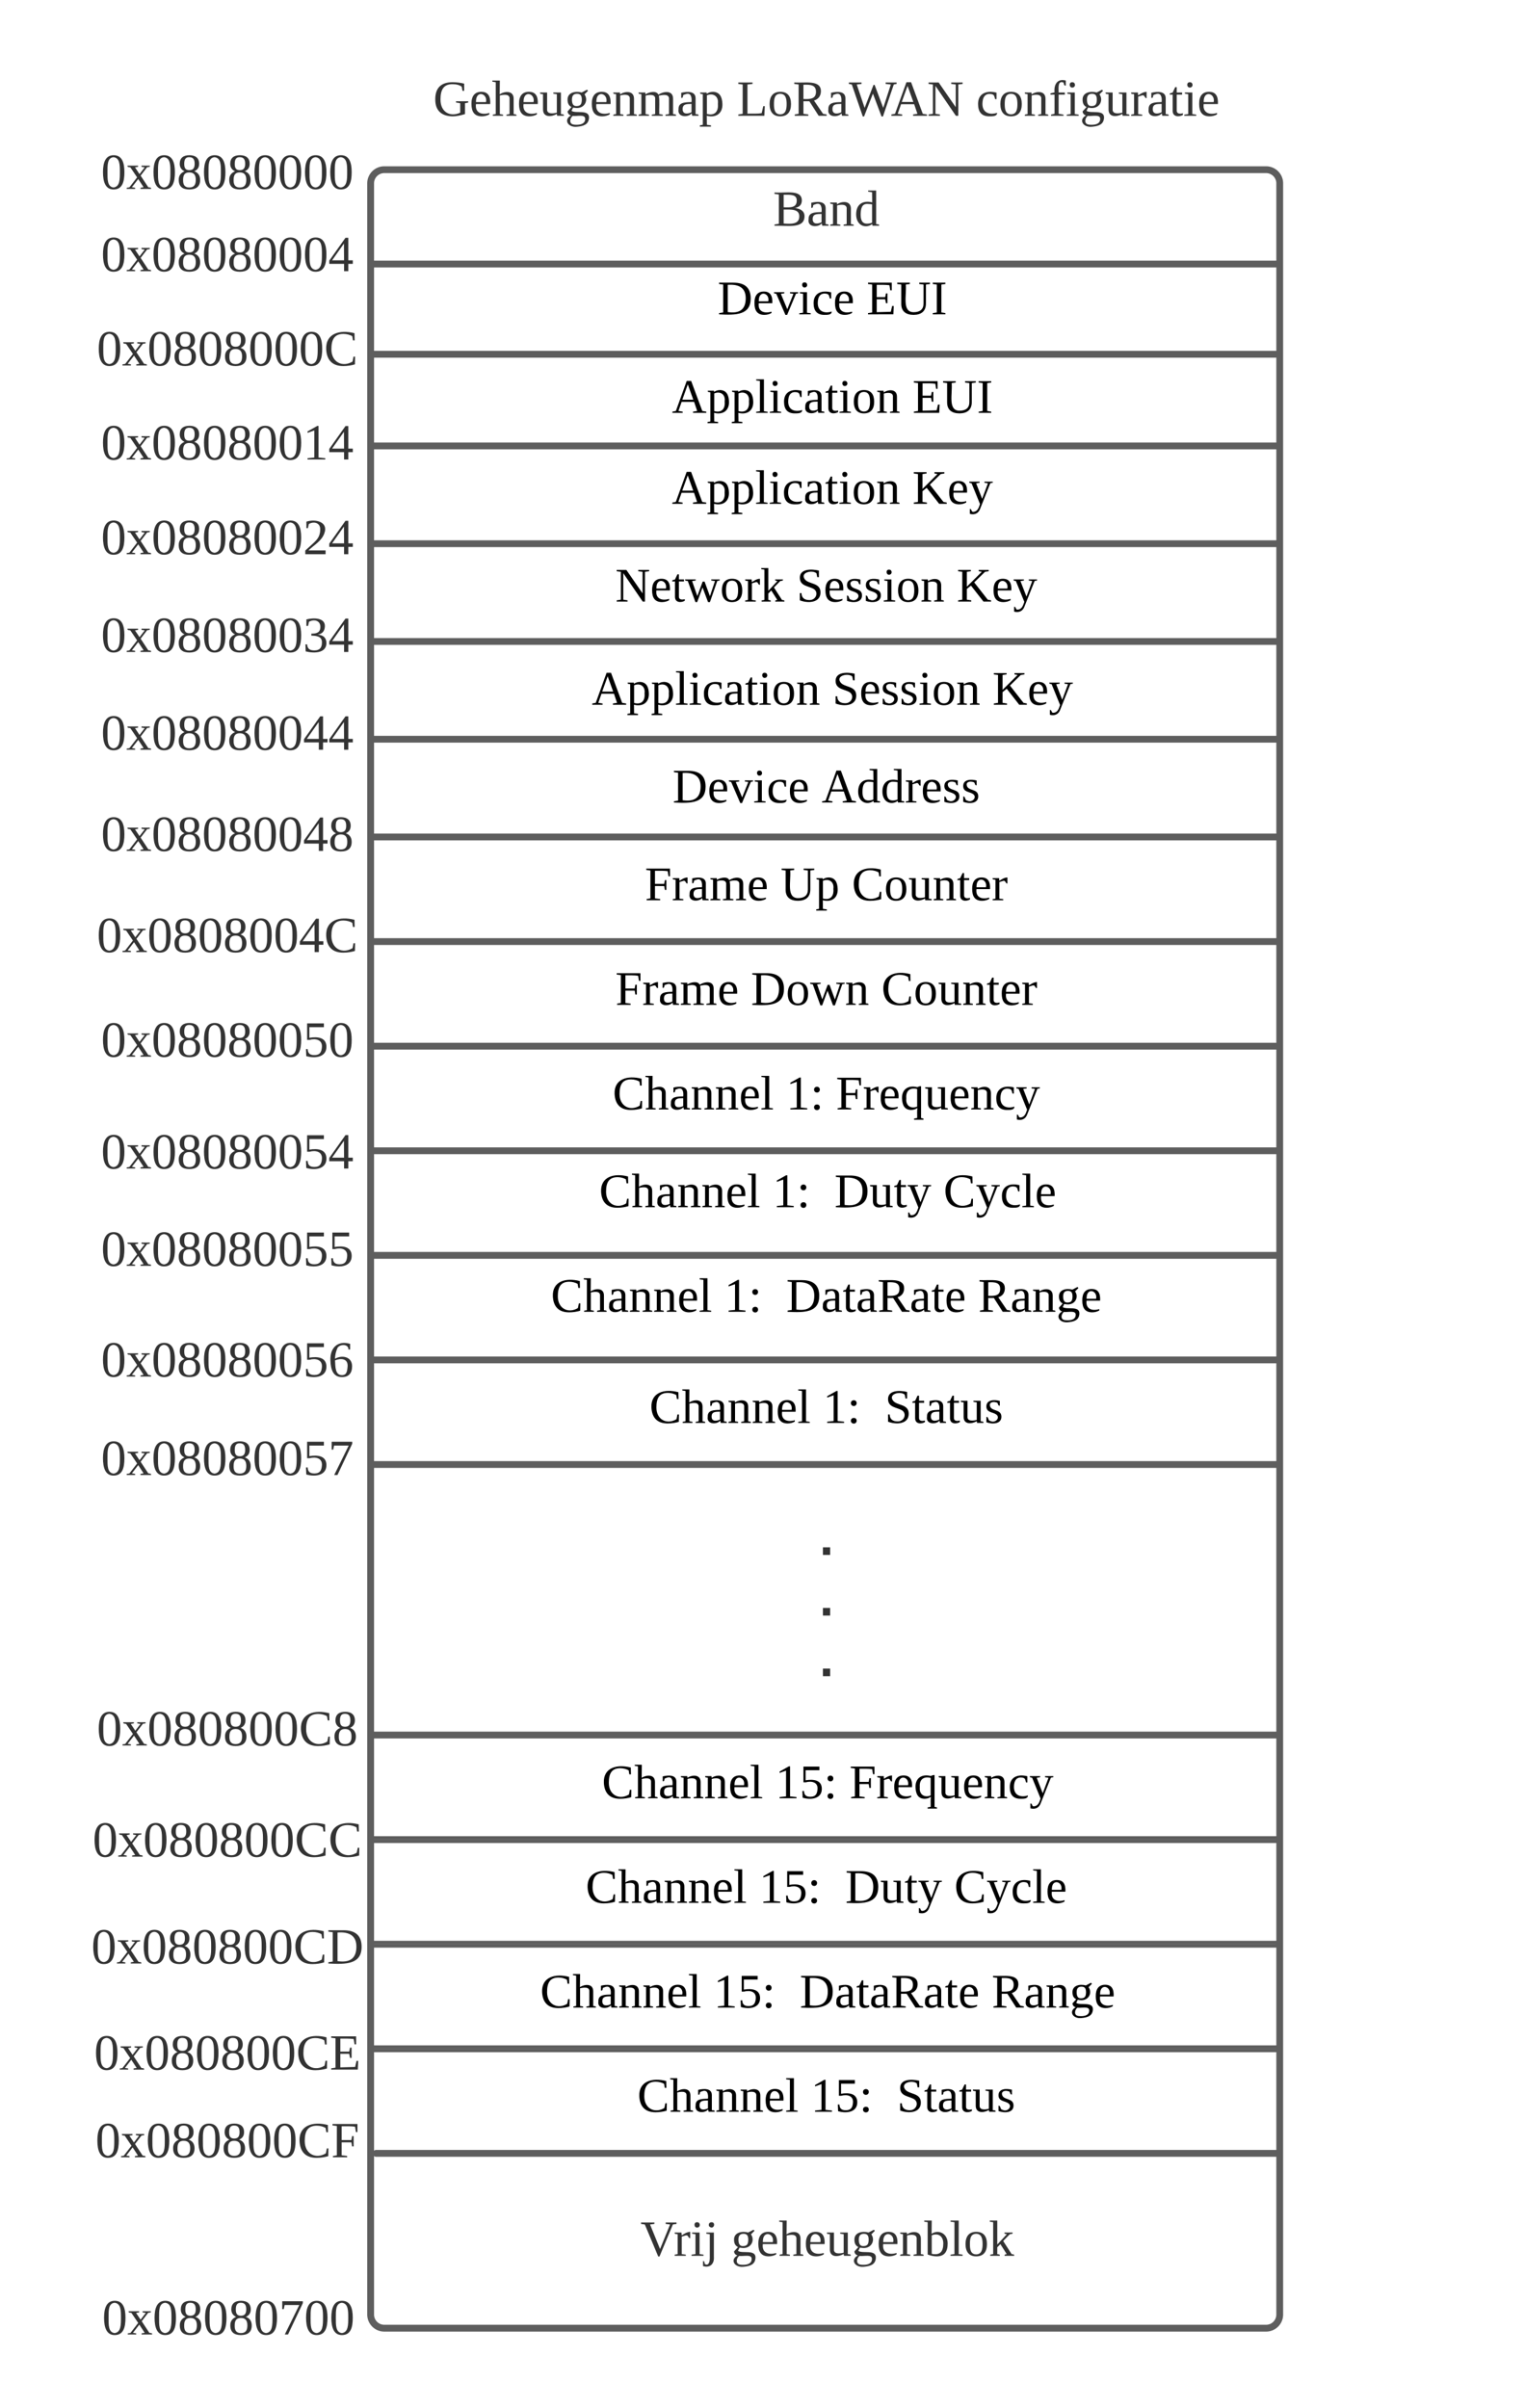 <svg xmlns="http://www.w3.org/2000/svg" xmlns:xlink="http://www.w3.org/1999/xlink" xmlns:lucid="lucid" width="671" height="1059"><g transform="translate(-1200 4)" lucid:page-tab-id="0_0"><path d="M1363.08 76.64a6 6 0 0 1 6-6h388a6 6 0 0 1 6 6V1014a6 6 0 0 1-6 6h-388a6 6 0 0 1-6-6z" stroke="#5e5e5e" stroke-width="3" fill="#fff"/><path d="M1363.83 112.14a.75.75 0 0 1 .75-.75h397a.75.75 0 0 1 .75.74.75.75 0 0 1-.75.75h-397a.75.75 0 0 1-.75-.76z" stroke="#5e5e5e" stroke-width="1.5" fill="none"/><path d="M1373.08 16.64a6 6 0 0 1 6-6h368a6 6 0 0 1 6 6v51.34a6 6 0 0 1-6 6h-368a6 6 0 0 1-6-6z" stroke="#000" stroke-opacity="0" stroke-width="3" fill="#fff" fill-opacity="0"/><use xlink:href="#a" transform="matrix(1,0,0,1,1378.084,15.644) translate(12.506 31.278)"/><use xlink:href="#b" transform="matrix(1,0,0,1,1378.084,15.644) translate(146.148 31.278)"/><use xlink:href="#c" transform="matrix(1,0,0,1,1378.084,15.644) translate(251.395 31.278)"/><path d="M1180 49.8a6 6 0 0 1 6-6h228a6 6 0 0 1 6 6v48a6 6 0 0 1-6 6h-228a6 6 0 0 1-6-6z" stroke="#000" stroke-opacity="0" stroke-width="3" fill="#fff" fill-opacity="0"/><use xlink:href="#d" transform="matrix(1,0,0,1,1185,48.811) translate(59.444 30.278)"/><path d="M1463.08 76.64a6 6 0 0 1 6-6h188a6 6 0 0 1 6 6v28a6 6 0 0 1-6 6h-188a6 6 0 0 1-6-6z" stroke="#000" stroke-opacity="0" stroke-width="3" fill="#fff" fill-opacity="0"/><use xlink:href="#e" transform="matrix(1,0,0,1,1468.084,75.644) translate(72.074 19.653)"/><path d="M1363.83 151.8a.75.75 0 0 1 .75-.74h397a.75.75 0 0 1 .75.75.75.75 0 0 1-.75.76h-397a.75.75 0 0 1-.75-.75z" stroke="#5e5e5e" stroke-width="1.5" fill="none"/><path d="M1463.08 116.3a6 6 0 0 1 6-6h188a6 6 0 0 1 6 6v28a6 6 0 0 1-6 6h-188a6 6 0 0 1-6-6z" stroke="#000" stroke-opacity="0" stroke-width="3" fill="#fff" fill-opacity="0"/><use xlink:href="#f" transform="matrix(1,0,0,1,1468.084,115.311) translate(42.374 18.942)"/><use xlink:href="#g" transform="matrix(1,0,0,1,1468.084,115.311) translate(47.707 18.942)"/><use xlink:href="#h" transform="matrix(1,0,0,1,1468.084,115.311) translate(113.248 18.942)"/><path d="M1363.83 192.14a.75.75 0 0 1 .75-.75h397a.75.75 0 0 1 .75.74.75.75 0 0 1-.75.75h-397a.75.75 0 0 1-.75-.76z" stroke="#5e5e5e" stroke-width="1.5" fill="none"/><path d="M1463.08 159.64a6 6 0 0 1 6-6h188a6 6 0 0 1 6 6v28a6 6 0 0 1-6 6h-188a6 6 0 0 1-6-6z" stroke="#000" stroke-opacity="0" stroke-width="3" fill="#fff" fill-opacity="0"/><use xlink:href="#f" transform="matrix(1,0,0,1,1468.084,158.644) translate(22.196 18.942)"/><use xlink:href="#i" transform="matrix(1,0,0,1,1468.084,158.644) translate(27.53 18.942)"/><use xlink:href="#h" transform="matrix(1,0,0,1,1468.084,158.644) translate(133.426 18.942)"/><path d="M1363.83 235.14a.75.75 0 0 1 .75-.75h397a.75.75 0 0 1 .75.74.75.75 0 0 1-.75.75h-397a.75.75 0 0 1-.75-.76z" stroke="#5e5e5e" stroke-width="1.5" fill="none"/><path d="M1463.08 199.64a6 6 0 0 1 6-6h188a6 6 0 0 1 6 6v28a6 6 0 0 1-6 6h-188a6 6 0 0 1-6-6z" stroke="#000" stroke-opacity="0" stroke-width="3" fill="#fff" fill-opacity="0"/><use xlink:href="#f" transform="matrix(1,0,0,1,1468.084,198.644) translate(22.167 18.942)"/><use xlink:href="#i" transform="matrix(1,0,0,1,1468.084,198.644) translate(27.5 18.942)"/><use xlink:href="#j" transform="matrix(1,0,0,1,1468.084,198.644) translate(133.396 18.942)"/><path d="M1363.83 278.14a.75.75 0 0 1 .75-.75h397a.75.75 0 0 1 .75.74.75.75 0 0 1-.75.75h-397a.75.75 0 0 1-.75-.76z" stroke="#5e5e5e" stroke-width="1.5" fill="none"/><path d="M1463.08 242.64a6 6 0 0 1 6-6h188a6 6 0 0 1 6 6v28a6 6 0 0 1-6 6h-188a6 6 0 0 1-6-6z" stroke="#000" stroke-opacity="0" stroke-width="3" fill="#fff" fill-opacity="0"/><use xlink:href="#k" transform="matrix(1,0,0,1,1468.084,241.644) translate(2.67 18.942)"/><use xlink:href="#l" transform="matrix(1,0,0,1,1468.084,241.644) translate(82.433 18.942)"/><use xlink:href="#j" transform="matrix(1,0,0,1,1468.084,241.644) translate(152.893 18.942)"/><path d="M1363.83 321.14a.75.75 0 0 1 .75-.75h397a.75.75 0 0 1 .75.74.75.75 0 0 1-.75.75h-397a.75.75 0 0 1-.75-.76z" stroke="#5e5e5e" stroke-width="1.5" fill="none"/><path d="M1433.08 285.64a6 6 0 0 1 6-6h248a6 6 0 0 1 6 6v31a6 6 0 0 1-6 6h-248a6 6 0 0 1-6-6z" stroke="#000" stroke-opacity="0" stroke-width="3" fill="#fff" fill-opacity="0"/><use xlink:href="#f" transform="matrix(1,0,0,1,1438.084,284.644) translate(16.937 21.317)"/><use xlink:href="#i" transform="matrix(1,0,0,1,1438.084,284.644) translate(22.27 21.317)"/><use xlink:href="#l" transform="matrix(1,0,0,1,1438.084,284.644) translate(128.167 21.317)"/><use xlink:href="#j" transform="matrix(1,0,0,1,1438.084,284.644) translate(198.626 21.317)"/><path d="M1433.08 328.64a6 6 0 0 1 6-6h248a6 6 0 0 1 6 6v31a6 6 0 0 1-6 6h-248a6 6 0 0 1-6-6z" stroke="#000" stroke-opacity="0" stroke-width="3" fill="#fff" fill-opacity="0"/><use xlink:href="#m" transform="matrix(1,0,0,1,1438.084,327.644) translate(57.856 21.317)"/><use xlink:href="#n" transform="matrix(1,0,0,1,1438.084,327.644) translate(123.396 21.317)"/><path d="M1363.83 364.14a.75.75 0 0 1 .75-.75h397a.75.75 0 0 1 .75.74.75.75 0 0 1-.75.75h-397a.75.75 0 0 1-.75-.76z" stroke="#5e5e5e" stroke-width="1.5" fill="none"/><path d="M1433.08 371.64a6 6 0 0 1 6-6h248a6 6 0 0 1 6 6v31a6 6 0 0 1-6 6h-248a6 6 0 0 1-6-6z" stroke="#000" stroke-opacity="0" stroke-width="3" fill="#fff" fill-opacity="0"/><use xlink:href="#o" transform="matrix(1,0,0,1,1438.084,370.644) translate(45.678 21.317)"/><use xlink:href="#p" transform="matrix(1,0,0,1,1438.084,370.644) translate(105.352 21.317)"/><use xlink:href="#q" transform="matrix(1,0,0,1,1438.084,370.644) translate(136.7 21.317)"/><path d="M1433.08 417.64a6 6 0 0 1 6-6h248a6 6 0 0 1 6 6v31a6 6 0 0 1-6 6h-248a6 6 0 0 1-6-6z" stroke="#000" stroke-opacity="0" stroke-width="3" fill="#fff" fill-opacity="0"/><use xlink:href="#o" transform="matrix(1,0,0,1,1438.084,416.644) translate(32.67 21.317)"/><use xlink:href="#r" transform="matrix(1,0,0,1,1438.084,416.644) translate(92.344 21.317)"/><use xlink:href="#q" transform="matrix(1,0,0,1,1438.084,416.644) translate(149.707 21.317)"/><path d="M1363.83 410.14a.75.75 0 0 1 .75-.75h397a.75.75 0 0 1 .75.74.75.75 0 0 1-.75.75h-397a.75.75 0 0 1-.75-.76zM1363.83 456.14a.75.75 0 0 1 .75-.75h397a.75.75 0 0 1 .75.74.75.75 0 0 1-.75.75h-397a.75.75 0 0 1-.75-.76z" stroke="#5e5e5e" stroke-width="1.5" fill="none"/><path d="M1433.08 463.64a6 6 0 0 1 6-6h248a6 6 0 0 1 6 6v31a6 6 0 0 1-6 6h-248a6 6 0 0 1-6-6z" stroke="#000" stroke-opacity="0" stroke-width="3" fill="#fff" fill-opacity="0"/><use xlink:href="#s" transform="matrix(1,0,0,1,1438.084,462.644) translate(31.456 21.317)"/><use xlink:href="#t" transform="matrix(1,0,0,1,1438.084,462.644) translate(107.781 21.317)"/><use xlink:href="#u" transform="matrix(1,0,0,1,1438.084,462.644) translate(129.707 21.317)"/><path d="M1363.83 502.14a.75.75 0 0 1 .75-.75h397a.75.75 0 0 1 .75.74.75.75 0 0 1-.75.75h-397a.75.75 0 0 1-.75-.76z" stroke="#5e5e5e" stroke-width="1.5" fill="none"/><path d="M1433.7 506.64a6 6 0 0 1 6-6h248a6 6 0 0 1 6 6v31a6 6 0 0 1-6 6h-248a6 6 0 0 1-6-6z" stroke="#000" stroke-opacity="0" stroke-width="3" fill="#fff" fill-opacity="0"/><use xlink:href="#s" transform="matrix(1,0,0,1,1438.692,505.644) translate(24.907 21.317)"/><use xlink:href="#v" transform="matrix(1,0,0,1,1438.692,505.644) translate(101.233 21.317)"/><use xlink:href="#w" transform="matrix(1,0,0,1,1438.692,505.644) translate(128.493 21.317)"/><use xlink:href="#x" transform="matrix(1,0,0,1,1438.692,505.644) translate(176.433 21.317)"/><path d="M1433.08 552.64a6 6 0 0 1 6-6h248a6 6 0 0 1 6 6v31a6 6 0 0 1-6 6h-248a6 6 0 0 1-6-6z" stroke="#000" stroke-opacity="0" stroke-width="3" fill="#fff" fill-opacity="0"/><use xlink:href="#s" transform="matrix(1,0,0,1,1438.084,551.644) translate(4.285 21.317)"/><use xlink:href="#v" transform="matrix(1,0,0,1,1438.084,551.644) translate(80.611 21.317)"/><use xlink:href="#y" transform="matrix(1,0,0,1,1438.084,551.644) translate(107.87 21.317)"/><use xlink:href="#z" transform="matrix(1,0,0,1,1438.084,551.644) translate(192.315 21.317)"/><path d="M1363.83 548.14a.75.75 0 0 1 .75-.75h397a.75.75 0 0 1 .75.74.75.75 0 0 1-.75.75h-397a.75.75 0 0 1-.75-.76zM1363.83 594.14a.75.75 0 0 1 .75-.75h397a.75.75 0 0 1 .75.74.75.75 0 0 1-.75.75h-397a.75.75 0 0 1-.75-.76z" stroke="#5e5e5e" stroke-width="1.5" fill="none"/><path d="M1433.08 601.64a6 6 0 0 1 6-6h248a6 6 0 0 1 6 6v31a6 6 0 0 1-6 6h-248a6 6 0 0 1-6-6z" stroke="#000" stroke-opacity="0" stroke-width="3" fill="#fff" fill-opacity="0"/><use xlink:href="#s" transform="matrix(1,0,0,1,1438.084,600.644) translate(47.663 21.192)"/><use xlink:href="#v" transform="matrix(1,0,0,1,1438.084,600.644) translate(123.989 21.192)"/><use xlink:href="#A" transform="matrix(1,0,0,1,1438.084,600.644) translate(151.248 21.192)"/><path d="M1363.83 640.14a.75.75 0 0 1 .75-.75h397a.75.75 0 0 1 .75.74.75.75 0 0 1-.75.75h-397a.75.75 0 0 1-.75-.76z" stroke="#5e5e5e" stroke-width="1.5" fill="none"/><path d="M1443.7 660.63a6 6 0 0 1 6-6h228a6 6 0 0 1 6 6v78a6 6 0 0 1-6 6h-228a6 6 0 0 1-6-6z" stroke="#000" stroke-opacity="0" stroke-width="3" fill="#fff" fill-opacity="0"/><use xlink:href="#B" transform="matrix(1,0,0,1,1448.692,659.626) translate(111.914 20.278)"/><use xlink:href="#B" transform="matrix(1,0,0,1,1448.692,659.626) translate(111.914 46.944)"/><use xlink:href="#C" transform="matrix(1,0,0,1,1448.692,659.626) translate(111.914 73.611)"/><path d="M1363.83 759.1a.75.75 0 0 1 .75-.74h397a.75.75 0 0 1 .75.75.75.75 0 0 1-.75.76h-397a.75.75 0 0 1-.75-.75z" stroke="#5e5e5e" stroke-width="1.5" fill="none"/><path d="M1433.7 766.6a6 6 0 0 1 6-6h248a6 6 0 0 1 6 6v31a6 6 0 0 1-6 6h-248a6 6 0 0 1-6-6z" stroke="#000" stroke-opacity="0" stroke-width="3" fill="#fff" fill-opacity="0"/><use xlink:href="#s" transform="matrix(1,0,0,1,1438.692,765.609) translate(26.122 21.317)"/><use xlink:href="#D" transform="matrix(1,0,0,1,1438.692,765.609) translate(102.448 21.317)"/><use xlink:href="#u" transform="matrix(1,0,0,1,1438.692,765.609) translate(135.041 21.317)"/><path d="M1363.83 805.1a.75.75 0 0 1 .75-.74h397a.75.75 0 0 1 .75.75.75.75 0 0 1-.75.76h-397a.75.75 0 0 1-.75-.75z" stroke="#5e5e5e" stroke-width="1.5" fill="none"/><path d="M1433.08 812.6a6 6 0 0 1 6-6h248a6 6 0 0 1 6 6v31a6 6 0 0 1-6 6h-248a6 6 0 0 1-6-6z" stroke="#000" stroke-opacity="0" stroke-width="3" fill="#fff" fill-opacity="0"/><use xlink:href="#s" transform="matrix(1,0,0,1,1438.084,811.609) translate(19.574 21.317)"/><use xlink:href="#E" transform="matrix(1,0,0,1,1438.084,811.609) translate(95.9 21.317)"/><use xlink:href="#w" transform="matrix(1,0,0,1,1438.084,811.609) translate(133.826 21.317)"/><use xlink:href="#x" transform="matrix(1,0,0,1,1438.084,811.609) translate(181.767 21.317)"/><path d="M1413.7 855.6a6 6 0 0 1 6-6h288.6a6 6 0 0 1 6 6v37a6 6 0 0 1-6 6h-288.6a6 6 0 0 1-6-6z" stroke="#000" stroke-opacity="0" stroke-width="3" fill="#fff" fill-opacity="0"/><use xlink:href="#s" transform="matrix(1,0,0,1,1418.692,854.609) translate(18.952 24.379)"/><use xlink:href="#E" transform="matrix(1,0,0,1,1418.692,854.609) translate(95.278 24.379)"/><use xlink:href="#y" transform="matrix(1,0,0,1,1418.692,854.609) translate(133.204 24.379)"/><use xlink:href="#z" transform="matrix(1,0,0,1,1418.692,854.609) translate(217.648 24.379)"/><path d="M1363.83 851.1a.75.75 0 0 1 .75-.74h397a.75.75 0 0 1 .75.75.75.75 0 0 1-.75.76h-397a.75.75 0 0 1-.75-.75zM1363.83 897.1a.75.75 0 0 1 .75-.74h397a.75.75 0 0 1 .75.75.75.75 0 0 1-.75.76h-397a.75.75 0 0 1-.75-.75z" stroke="#5e5e5e" stroke-width="1.5" fill="none"/><path d="M1433.08 904.6a6 6 0 0 1 6-6h248a6 6 0 0 1 6 6v31a6 6 0 0 1-6 6h-248a6 6 0 0 1-6-6z" stroke="#000" stroke-opacity="0" stroke-width="3" fill="#fff" fill-opacity="0"/><use xlink:href="#s" transform="matrix(1,0,0,1,1438.084,903.609) translate(42.33 21.192)"/><use xlink:href="#E" transform="matrix(1,0,0,1,1438.084,903.609) translate(118.656 21.192)"/><use xlink:href="#A" transform="matrix(1,0,0,1,1438.084,903.609) translate(156.581 21.192)"/><path d="M1180 86a6 6 0 0 1 6-6h228a6 6 0 0 1 6 6v48a6 6 0 0 1-6 6h-228a6 6 0 0 1-6-6z" stroke="#000" stroke-opacity="0" stroke-width="3" fill="#fff" fill-opacity="0"/><use xlink:href="#F" transform="matrix(1,0,0,1,1185,85) translate(59.444 30.278)"/><path d="M1180 126.48a6 6 0 0 1 6-6h228a6 6 0 0 1 6 6v51.33a6 6 0 0 1-6 6h-228a6 6 0 0 1-6-6z" stroke="#000" stroke-opacity="0" stroke-width="3" fill="#fff" fill-opacity="0"/><g><use xlink:href="#G" transform="matrix(1,0,0,1,1185,125.477) translate(57.593 31.278)"/></g><path d="M1180 167.8a6 6 0 0 1 6-6h228a6 6 0 0 1 6 6v51.34a6 6 0 0 1-6 6h-228a6 6 0 0 1-6-6z" stroke="#000" stroke-opacity="0" stroke-width="3" fill="#fff" fill-opacity="0"/><g><use xlink:href="#H" transform="matrix(1,0,0,1,1185,166.811) translate(59.444 31.278)"/></g><path d="M1180 209.48a6 6 0 0 1 6-6h228a6 6 0 0 1 6 6v51.33a6 6 0 0 1-6 6h-228a6 6 0 0 1-6-6z" stroke="#000" stroke-opacity="0" stroke-width="3" fill="#fff" fill-opacity="0"/><g><use xlink:href="#I" transform="matrix(1,0,0,1,1185,208.477) translate(59.444 31.278)"/></g><path d="M1180 252.48a6 6 0 0 1 6-6h228a6 6 0 0 1 6 6v51.33a6 6 0 0 1-6 6h-228a6 6 0 0 1-6-6z" stroke="#000" stroke-opacity="0" stroke-width="3" fill="#fff" fill-opacity="0"/><g><use xlink:href="#J" transform="matrix(1,0,0,1,1185,251.477) translate(59.444 31.278)"/></g><path d="M1180 295.48a6 6 0 0 1 6-6h228a6 6 0 0 1 6 6v51.33a6 6 0 0 1-6 6h-228a6 6 0 0 1-6-6z" stroke="#000" stroke-opacity="0" stroke-width="3" fill="#fff" fill-opacity="0"/><g><use xlink:href="#K" transform="matrix(1,0,0,1,1185,294.477) translate(59.444 31.278)"/></g><path d="M1180 339.98a6 6 0 0 1 6-6h228a6 6 0 0 1 6 6v51.33a6 6 0 0 1-6 6h-228a6 6 0 0 1-6-6z" stroke="#000" stroke-opacity="0" stroke-width="3" fill="#fff" fill-opacity="0"/><g><use xlink:href="#L" transform="matrix(1,0,0,1,1185,338.977) translate(59.444 31.278)"/></g><path d="M1180 384.48a6 6 0 0 1 6-6h228a6 6 0 0 1 6 6v51.33a6 6 0 0 1-6 6h-228a6 6 0 0 1-6-6z" stroke="#000" stroke-opacity="0" stroke-width="3" fill="#fff" fill-opacity="0"/><g><use xlink:href="#M" transform="matrix(1,0,0,1,1185,383.477) translate(57.593 31.278)"/></g><path d="M1180 430.48a6 6 0 0 1 6-6h228a6 6 0 0 1 6 6v51.33a6 6 0 0 1-6 6h-228a6 6 0 0 1-6-6z" stroke="#000" stroke-opacity="0" stroke-width="3" fill="#fff" fill-opacity="0"/><g><use xlink:href="#N" transform="matrix(1,0,0,1,1185,429.477) translate(59.444 31.278)"/></g><path d="M1180 479.67a6 6 0 0 1 6-6h228a6 6 0 0 1 6 6V531a6 6 0 0 1-6 6h-228a6 6 0 0 1-6-6z" stroke="#000" stroke-opacity="0" stroke-width="3" fill="#fff" fill-opacity="0"/><g><use xlink:href="#O" transform="matrix(1,0,0,1,1185,478.667) translate(59.444 31.278)"/></g><path d="M1180 522.48a6 6 0 0 1 6-6h228a6 6 0 0 1 6 6v51.33a6 6 0 0 1-6 6h-228a6 6 0 0 1-6-6z" stroke="#000" stroke-opacity="0" stroke-width="3" fill="#fff" fill-opacity="0"/><g><use xlink:href="#P" transform="matrix(1,0,0,1,1185,521.477) translate(59.444 31.278)"/></g><path d="M1180 571.17a6 6 0 0 1 6-6h228a6 6 0 0 1 6 6v51.33a6 6 0 0 1-6 6h-228a6 6 0 0 1-6-6z" stroke="#000" stroke-opacity="0" stroke-width="3" fill="#fff" fill-opacity="0"/><g><use xlink:href="#Q" transform="matrix(1,0,0,1,1185,570.167) translate(59.444 31.278)"/></g><path d="M1180 614.48a6 6 0 0 1 6-6h228a6 6 0 0 1 6 6v51.33a6 6 0 0 1-6 6h-228a6 6 0 0 1-6-6z" stroke="#000" stroke-opacity="0" stroke-width="3" fill="#fff" fill-opacity="0"/><g><use xlink:href="#R" transform="matrix(1,0,0,1,1185,613.477) translate(59.444 31.278)"/></g><path d="M1180 733.44a6 6 0 0 1 6-6h228a6 6 0 0 1 6 6v51.33a6 6 0 0 1-6 6h-228a6 6 0 0 1-6-6z" stroke="#000" stroke-opacity="0" stroke-width="3" fill="#fff" fill-opacity="0"/><g><use xlink:href="#S" transform="matrix(1,0,0,1,1185,732.442) translate(57.593 31.278)"/></g><path d="M1180 782.33a6 6 0 0 1 6-6h228a6 6 0 0 1 6 6v51.34a6 6 0 0 1-6 6h-228a6 6 0 0 1-6-6z" stroke="#000" stroke-opacity="0" stroke-width="3" fill="#fff" fill-opacity="0"/><g><use xlink:href="#T" transform="matrix(1,0,0,1,1185,781.333) translate(55.741 31.278)"/></g><path d="M1180 829.33a6 6 0 0 1 6-6h228a6 6 0 0 1 6 6v51.34a6 6 0 0 1-6 6h-228a6 6 0 0 1-6-6z" stroke="#000" stroke-opacity="0" stroke-width="3" fill="#fff" fill-opacity="0"/><g><use xlink:href="#U" transform="matrix(1,0,0,1,1185,828.333) translate(55.154 31.278)"/></g><path d="M1180 876a6 6 0 0 1 6-6h228a6 6 0 0 1 6 6v51.33a6 6 0 0 1-6 6h-228a6 6 0 0 1-6-6z" stroke="#000" stroke-opacity="0" stroke-width="3" fill="#fff" fill-opacity="0"/><g><use xlink:href="#V" transform="matrix(1,0,0,1,1185,875) translate(56.389 31.278)"/></g><path d="M1180 914.55a6 6 0 0 1 6-6h228a6 6 0 0 1 6 6v51.33a6 6 0 0 1-6 6h-228a6 6 0 0 1-6-6z" stroke="#000" stroke-opacity="0" stroke-width="3" fill="#fff" fill-opacity="0"/><g><use xlink:href="#W" transform="matrix(1,0,0,1,1185,913.551) translate(56.975 31.278)"/></g><path d="M1364.75 943.1a.75.75 0 0 1 .75-.74h397a.75.75 0 0 1 .75.75.75.75 0 0 1-.75.76h-397a.75.75 0 0 1-.75-.75z" stroke="#5e5e5e" stroke-width="1.5" fill="none"/><path d="M1236.97 1000h126.06v36.67h-126.06z" fill="#fff" fill-opacity="0"/><g><use xlink:href="#X" transform="matrix(1,0,0,1,1241.975,1005) translate(2.944 17.778)"/></g><path d="M1444 958.88a6 6 0 0 1 6-6h228a6 6 0 0 1 6 6v48a6 6 0 0 1-6 6h-228a6 6 0 0 1-6-6z" stroke="#000" stroke-opacity="0" stroke-width="3" fill="#fff" fill-opacity="0"/><g><use xlink:href="#Y" transform="matrix(1,0,0,1,1448.996,957.884) translate(32.809 30.278)"/><use xlink:href="#Z" transform="matrix(1,0,0,1,1448.996,957.884) translate(72.685 30.278)"/></g><defs><path fill="#333" d="M52-115c0 90 69 126 140 93v-67l-30-5v-9h87v9l-23 5v77c-27 8-56 16-90 16C59 2 15-37 15-115c-1-82 41-123 122-123 31 0 59 4 83 10v51h-12l-5-29c-15-12-38-18-65-18-66-1-86 42-86 109" id="aa"/><path fill="#333" d="M84-170c49 0 66 33 63 87H46c-8 60 38 80 95 63v10C128-2 108 4 88 4 34 4 14-29 14-84c-1-54 22-86 70-86zm33 73c12-57-57-82-69-24-1 7-2 15-2 24h71" id="ab"/><path fill="#333" d="M126-119c3-38-42-31-69-25v132l23 4v8H7v-8l21-4v-226l-24-4v-8h53l-1 98c31-22 99-31 99 31v109c7 3 23-1 20 12h-71v-8l22-4v-107" id="ac"/><path fill="#333" d="M124-13C89 8 26 15 26-45v-108c-8-3-24 2-21-12h50v118c-3 37 42 32 69 25v-131l-25-4v-8h54v153c8 3 24-2 21 12h-48" id="ad"/><path fill="#333" d="M141-152c28 39 5 97-54 97-9 0-20-2-27-3L49-35c29 22 130-14 124 52-4 45-38 57-88 61C21 83-8 26 45-2 33-6 22-15 21-31l28-31c-19-9-28-26-28-51-2-51 53-65 100-52l38-20 7 8zM85 64c35 0 61-11 61-42 0-35-57-17-89-21-9 8-16 19-17 34 0 25 19 29 45 29zM52-113c1 26 7 46 35 44 28-1 34-16 35-44 0-26-6-43-34-43s-36 17-36 43" id="ae"/><path fill="#333" d="M125-118c4-37-41-34-68-26v132l23 4v8H8C5-13 21-9 28-12v-141c-7-3-23 1-20-12h47l2 13c31-23 98-29 98 31v109c7 3 23-1 20 12h-72v-8l22-4v-106" id="af"/><path fill="#333" d="M126-118c4-37-42-32-68-25v131l24 4v8H8C5-13 21-9 28-12v-141c-7-3-23 1-20-12h48l1 13c22-15 77-30 92 2 32-22 104-36 104 29v109c8 3 24-2 21 12h-75v-8l25-4v-106c3-39-45-31-72-24 7 37 1 88 3 130l25 4v8h-78v-8l24-4v-106" id="ag"/><path fill="#333" d="M32-163c41-10 102-14 102 39v112c8 3 24-2 21 12h-45l-4-17C83 13 3 13 13-46c-2-50 45-50 92-51 4-36-5-70-42-56-6 2-12 4-16 6-4 7 0 23-15 20v-36zM42-47c0 41 41 33 63 22v-59c-34 1-63-1-63 37" id="ah"/><path fill="#333" d="M166-85c3 67-44 102-111 85l1 64 29 4v9H6v-9l21-4v-217c-7-3-22 1-19-12h46l1 9c11-8 26-14 45-14 47 2 64 36 66 85zM56-13c53 14 83-14 78-72 7-53-33-79-78-60v132" id="ai"/><g id="a"><use transform="matrix(0.062,0,0,0.062,0,0)" xlink:href="#aa"/><use transform="matrix(0.062,0,0,0.062,15.988,0)" xlink:href="#ab"/><use transform="matrix(0.062,0,0,0.062,25.802,0)" xlink:href="#ac"/><use transform="matrix(0.062,0,0,0.062,36.914,0)" xlink:href="#ab"/><use transform="matrix(0.062,0,0,0.062,46.728,0)" xlink:href="#ad"/><use transform="matrix(0.062,0,0,0.062,57.84,0)" xlink:href="#ae"/><use transform="matrix(0.062,0,0,0.062,68.951,0)" xlink:href="#ab"/><use transform="matrix(0.062,0,0,0.062,78.765,0)" xlink:href="#af"/><use transform="matrix(0.062,0,0,0.062,89.877,0)" xlink:href="#ag"/><use transform="matrix(0.062,0,0,0.062,107.16,0)" xlink:href="#ah"/><use transform="matrix(0.062,0,0,0.062,116.975,0)" xlink:href="#ai"/></g><path fill="#333" d="M111-226l-36 4v207c33-1 73 2 101-4l11-49h11l-3 68H10v-9l31-5v-208l-31-4v-10h101v10" id="aj"/><path fill="#333" d="M90-170c52 0 76 32 76 87 0 54-24 87-77 87-51 0-75-34-75-87 0-54 24-87 76-87zM89-10c39 0 46-35 46-73 0-39-7-73-46-73-39 1-44 34-44 73s6 72 44 73" id="ak"/><path fill="#333" d="M199-173c-1 36-21 56-49 65l64 94 26 5v9h-57l-66-103H75v89l35 5v9H13v-9l28-5v-208l-31-4v-10c80 4 190-20 189 63zM75-119c50 2 89-1 89-51 0-49-39-52-89-50v101" id="al"/><path fill="#333" d="M319-222L242 5h-10l-61-162L108 5h-9L21-222l-21-4v-10h90v10l-34 4 56 166 63-163h8l61 163 54-166-37-4v-10h78v10" id="am"/><path fill="#333" d="M81-9v9H4v-9l26-5 81-224h33l83 224 30 5v9h-99v-9l31-5-23-68H73L49-14zm38-203L78-98h82" id="an"/><path fill="#333" d="M203-222l-32-4v-10h81v10l-31 4V0h-17L59-212v198l32 5v9H10v-9l31-5v-208l-31-4v-10h72L203-61v-161" id="ao"/><g id="b"><use transform="matrix(0.062,0,0,0.062,0,0)" xlink:href="#aj"/><use transform="matrix(0.062,0,0,0.062,13.519,0)" xlink:href="#ak"/><use transform="matrix(0.062,0,0,0.062,24.63,0)" xlink:href="#al"/><use transform="matrix(0.062,0,0,0.062,39.444,0)" xlink:href="#ah"/><use transform="matrix(0.062,0,0,0.062,49.259,0)" xlink:href="#am"/><use transform="matrix(0.062,0,0,0.062,67.716,0)" xlink:href="#an"/><use transform="matrix(0.062,0,0,0.062,83.704,0)" xlink:href="#ao"/></g><path fill="#333" d="M45-84c0 64 52 80 104 63 1 25-30 25-55 25-56 0-80-32-80-88 0-76 62-98 131-80v46h-10c-5-15-4-31-23-35-47-10-67 21-67 69" id="ap"/><path fill="#333" d="M103-236c-39-15-35 32-34 71h44v15H69v136l35 6v8H15v-8l25-6v-136H11v-9l29-7c-6-59 23-100 80-84v36c-15 2-12-14-17-22" id="aq"/><path fill="#333" d="M47-200c-23 0-25-39 0-38 13 0 18 7 20 19-1 11-8 19-20 19zM65-12l28 4v8H8v-8l28-4v-141l-24-4v-8h53v153" id="ar"/><path fill="#333" d="M57-145c16-10 35-24 60-25v45c-19 1-8-30-40-17l-20 6v124l29 4v8H7v-8l21-4v-141c-8-3-24 2-21-12h48" id="as"/><path fill="#333" d="M54-38c-1 25 24 26 44 20v12C71 10 25 9 25-35v-115H4c-2-14 14-10 21-15l18-38h11v38h38v15H54v112" id="at"/><g id="c"><use transform="matrix(0.062,0,0,0.062,0,0)" xlink:href="#ap"/><use transform="matrix(0.062,0,0,0.062,9.815,0)" xlink:href="#ak"/><use transform="matrix(0.062,0,0,0.062,20.926,0)" xlink:href="#af"/><use transform="matrix(0.062,0,0,0.062,32.037,0)" xlink:href="#aq"/><use transform="matrix(0.062,0,0,0.062,39.383,0)" xlink:href="#ar"/><use transform="matrix(0.062,0,0,0.062,45.556,0)" xlink:href="#ae"/><use transform="matrix(0.062,0,0,0.062,56.667,0)" xlink:href="#ad"/><use transform="matrix(0.062,0,0,0.062,67.778,0)" xlink:href="#as"/><use transform="matrix(0.062,0,0,0.062,75.123,0)" xlink:href="#ah"/><use transform="matrix(0.062,0,0,0.062,84.938,0)" xlink:href="#at"/><use transform="matrix(0.062,0,0,0.062,91.111,0)" xlink:href="#ar"/><use transform="matrix(0.062,0,0,0.062,97.284,0)" xlink:href="#ab"/></g><path fill="#333" d="M90-239c59 0 76 52 76 120S152 4 89 4C31 4 14-51 14-119c0-67 17-120 76-120zM89-10c45-6 45-58 45-109 0-50 0-101-45-106-45 4-43 57-43 106 0 50-2 104 43 109" id="au"/><path fill="#333" d="M156-12c7 3 23-1 20 12h-75v-8l22-4-38-58-45 58 23 4v8H3v-8l19-3 55-71-48-71c-7-3-23 1-20-12h75v8l-22 4 32 48 37-48-23-4v-8h59v8l-19 3-46 60" id="av"/><path fill="#333" d="M90-239c42 0 69 19 69 61 0 28-14 44-35 53 25 8 42 28 42 61 0 47-28 68-77 68-48 0-75-21-75-68-1-33 18-51 41-61-19-9-34-25-34-53 0-42 26-61 69-61zM89-10c34 0 46-20 46-54 0-32-11-53-46-53-34 0-44 20-44 53-1 34 11 54 44 54zm0-123c28 0 38-16 38-45s-9-47-38-47c-28-1-36 18-36 47s8 45 36 45" id="aw"/><g id="d"><use transform="matrix(0.062,0,0,0.062,0,0)" xlink:href="#au"/><use transform="matrix(0.062,0,0,0.062,11.111,0)" xlink:href="#av"/><use transform="matrix(0.062,0,0,0.062,22.222,0)" xlink:href="#au"/><use transform="matrix(0.062,0,0,0.062,33.333,0)" xlink:href="#aw"/><use transform="matrix(0.062,0,0,0.062,44.444,0)" xlink:href="#au"/><use transform="matrix(0.062,0,0,0.062,55.556,0)" xlink:href="#aw"/><use transform="matrix(0.062,0,0,0.062,66.667,0)" xlink:href="#au"/><use transform="matrix(0.062,0,0,0.062,77.778,0)" xlink:href="#au"/><use transform="matrix(0.062,0,0,0.062,88.889,0)" xlink:href="#au"/><use transform="matrix(0.062,0,0,0.062,100,0)" xlink:href="#au"/></g><path fill="#333" d="M75-131c50 2 93 3 93-48 0-46-48-41-93-41v89zm0 115c55 4 111 6 111-51 0-53-58-48-111-48v99zm148-52C223 24 102-3 10 0v-9l31-5v-208l-31-4v-10c77 6 193-24 194 56 0 33-20 48-48 54 36 5 67 20 67 58" id="ax"/><path fill="#333" d="M13-81c0-71 46-101 114-85l-1-72-28-4v-8h57v238c8 3 24-2 21 12h-47l-2-12C80 23 13-1 13-81zm77-74c-37 1-44 33-45 74 0 38 9 66 45 66 14 0 27-3 36-7v-130c-10-1-24-3-36-3" id="ay"/><g id="e"><use transform="matrix(0.062,0,0,0.062,0,0)" xlink:href="#ax"/><use transform="matrix(0.062,0,0,0.062,14.815,0)" xlink:href="#ah"/><use transform="matrix(0.062,0,0,0.062,24.63,0)" xlink:href="#af"/><use transform="matrix(0.062,0,0,0.062,35.741,0)" xlink:href="#ay"/></g><path d="M75-17c87 13 134-18 134-103 0-78-51-106-134-100v203zm171-102C246 5 139 7 10 0v-9l31-5v-208l-31-4v-10h107c82 0 129 35 129 117" id="az"/><path d="M84-170c49 0 66 33 63 87H46c-8 60 38 80 95 63v10C128-2 108 4 88 4 34 4 14-29 14-84c-1-54 22-86 70-86zm33 73c12-57-57-82-69-24-1 7-2 15-2 24h71" id="aA"/><path d="M164-154L98 4H85L17-153c-7-3-20 0-17-12h77v8l-26 4L99-38l46-115-26-4v-8h61v8" id="aB"/><path d="M47-200c-23 0-25-39 0-38 13 0 18 7 20 19-1 11-8 19-20 19zM65-12l28 4v8H8v-8l28-4v-141l-24-4v-8h53v153" id="aC"/><path d="M45-84c0 64 52 80 104 63 1 25-30 25-55 25-56 0-80-32-80-88 0-76 62-98 131-80v46h-10c-5-15-4-31-23-35-47-10-67 21-67 69" id="aD"/><g id="g"><use transform="matrix(0.059,0,0,0.059,0,0)" xlink:href="#az"/><use transform="matrix(0.059,0,0,0.059,15.348,0)" xlink:href="#aA"/><use transform="matrix(0.059,0,0,0.059,24.77,0)" xlink:href="#aB"/><use transform="matrix(0.059,0,0,0.059,35.437,0)" xlink:href="#aC"/><use transform="matrix(0.059,0,0,0.059,41.363,0)" xlink:href="#aD"/><use transform="matrix(0.059,0,0,0.059,50.785,0)" xlink:href="#aA"/></g><path d="M10-9l31-5v-208l-31-4v-10h177v57h-11l-6-38c-28-4-63-3-95-3v92h63l6-28h11v73h-11l-6-29H75v96l105-3 10-43h12l-3 62H10v-9" id="aE"/><path d="M134-16c44-1 70-21 70-64v-142l-32-4v-10h80v10l-30 4v141c0 57-33 84-91 85-58 0-93-26-93-82v-144l-30-4v-10h94v10l-30 4c7 82-31 209 62 206" id="aF"/><path d="M77-14l30 5v9H13v-9l30-5v-208l-30-4v-10h94v10l-30 4v208" id="aG"/><g id="h"><use transform="matrix(0.059,0,0,0.059,0,0)" xlink:href="#aE"/><use transform="matrix(0.059,0,0,0.059,12.978,0)" xlink:href="#aF"/><use transform="matrix(0.059,0,0,0.059,28.326,0)" xlink:href="#aG"/></g><path d="M81-9v9H4v-9l26-5 81-224h33l83 224 30 5v9h-99v-9l31-5-23-68H73L49-14zm38-203L78-98h82" id="aH"/><path d="M166-85c3 67-44 102-111 85l1 64 29 4v9H6v-9l21-4v-217c-7-3-22 1-19-12h46l1 9c11-8 26-14 45-14 47 2 64 36 66 85zM56-13c53 14 83-14 78-72 7-53-33-79-78-60v132" id="aI"/><path d="M65-12l28 4v8H7v-8l28-4v-226l-28-4v-8h58v238" id="aJ"/><path d="M32-163c41-10 102-14 102 39v112c8 3 24-2 21 12h-45l-4-17C83 13 3 13 13-46c-2-50 45-50 92-51 4-36-5-70-42-56-6 2-12 4-16 6-4 7 0 23-15 20v-36zM42-47c0 41 41 33 63 22v-59c-34 1-63-1-63 37" id="aK"/><path d="M54-38c-1 25 24 26 44 20v12C71 10 25 9 25-35v-115H4c-2-14 14-10 21-15l18-38h11v38h38v15H54v112" id="aL"/><path d="M90-170c52 0 76 32 76 87 0 54-24 87-77 87-51 0-75-34-75-87 0-54 24-87 76-87zM89-10c39 0 46-35 46-73 0-39-7-73-46-73-39 1-44 34-44 73s6 72 44 73" id="aM"/><path d="M125-118c4-37-41-34-68-26v132l23 4v8H8C5-13 21-9 28-12v-141c-7-3-23 1-20-12h47l2 13c31-23 98-29 98 31v109c7 3 23-1 20 12h-72v-8l22-4v-106" id="aN"/><g id="i"><use transform="matrix(0.059,0,0,0.059,0,0)" xlink:href="#aH"/><use transform="matrix(0.059,0,0,0.059,15.348,0)" xlink:href="#aI"/><use transform="matrix(0.059,0,0,0.059,26.015,0)" xlink:href="#aI"/><use transform="matrix(0.059,0,0,0.059,36.681,0)" xlink:href="#aJ"/><use transform="matrix(0.059,0,0,0.059,42.607,0)" xlink:href="#aC"/><use transform="matrix(0.059,0,0,0.059,48.533,0)" xlink:href="#aD"/><use transform="matrix(0.059,0,0,0.059,57.956,0)" xlink:href="#aK"/><use transform="matrix(0.059,0,0,0.059,67.378,0)" xlink:href="#aL"/><use transform="matrix(0.059,0,0,0.059,73.304,0)" xlink:href="#aC"/><use transform="matrix(0.059,0,0,0.059,79.23,0)" xlink:href="#aM"/><use transform="matrix(0.059,0,0,0.059,89.896,0)" xlink:href="#aN"/></g><path d="M238-236v10l-27 4-81 79L231-14l25 5v9h-57l-93-119-31 25v80l33 5v9H10v-9l31-5v-208l-31-4v-10h95v10l-30 4v111l112-111-23-4v-10h74" id="aO"/><path d="M161-154L85 37C75 66 49 86 8 75V39c18-2 6 24 29 21 30-4 38-32 47-58L21-153c-7-3-20 0-17-12h77v8l-26 4 45 116 43-116-26-4v-8h62v8" id="aP"/><g id="j"><use transform="matrix(0.059,0,0,0.059,0,0)" xlink:href="#aO"/><use transform="matrix(0.059,0,0,0.059,15.348,0)" xlink:href="#aA"/><use transform="matrix(0.059,0,0,0.059,24.77,0)" xlink:href="#aP"/></g><path d="M203-222l-32-4v-10h81v10l-31 4V0h-17L59-212v198l32 5v9H10v-9l31-5v-208l-31-4v-10h72L203-61v-161" id="aQ"/><path d="M240-154L185 4h-14l-41-109L90 4H77L20-153c-7-3-23 1-20-12h79v8l-27 4L91-41l40-108h14l40 109 38-113-28-4v-8h63v8" id="aR"/><path d="M57-145c16-10 35-24 60-25v45c-19 1-8-30-40-17l-20 6v124l29 4v8H7v-8l21-4v-141c-8-3-24 2-21-12h48" id="aS"/><path d="M60-80l68-73c-7-3-20 0-17-12h58c3 13-13 9-20 12l-47 48 60 93c7 3 21-1 18 12h-68c-3-12 9-9 15-12L82-83 60-60v48c7 3 21-1 18 12H10v-8l21-4v-226l-24-4v-8h53v170" id="aT"/><g id="k"><use transform="matrix(0.059,0,0,0.059,0,0)" xlink:href="#aQ"/><use transform="matrix(0.059,0,0,0.059,15.348,0)" xlink:href="#aA"/><use transform="matrix(0.059,0,0,0.059,24.77,0)" xlink:href="#aL"/><use transform="matrix(0.059,0,0,0.059,30.696,0)" xlink:href="#aR"/><use transform="matrix(0.059,0,0,0.059,46.044,0)" xlink:href="#aM"/><use transform="matrix(0.059,0,0,0.059,56.711,0)" xlink:href="#aS"/><use transform="matrix(0.059,0,0,0.059,63.763,0)" xlink:href="#aT"/></g><path d="M178-68c0 79-95 82-154 59v-54h12c1 35 22 52 60 52 50 0 69-58 33-82-39-24-105-21-105-85 0-67 86-66 142-53v49h-12l-6-29c-31-27-121-7-89 42 28 43 119 24 119 101" id="aU"/><path d="M41-130c7 48 86 23 86 84 0 56-69 57-112 41v-40c20 0 9 29 31 31 35 19 77-26 41-50-27-18-72-13-72-59 0-50 58-52 100-41v36c-19 1-8-25-28-25-21-7-50-1-46 23" id="aV"/><g id="l"><use transform="matrix(0.059,0,0,0.059,0,0)" xlink:href="#aU"/><use transform="matrix(0.059,0,0,0.059,11.852,0)" xlink:href="#aA"/><use transform="matrix(0.059,0,0,0.059,21.274,0)" xlink:href="#aV"/><use transform="matrix(0.059,0,0,0.059,29.57,0)" xlink:href="#aV"/><use transform="matrix(0.059,0,0,0.059,37.867,0)" xlink:href="#aC"/><use transform="matrix(0.059,0,0,0.059,43.793,0)" xlink:href="#aM"/><use transform="matrix(0.059,0,0,0.059,54.459,0)" xlink:href="#aN"/></g><g id="m"><use transform="matrix(0.059,0,0,0.059,0,0)" xlink:href="#az"/><use transform="matrix(0.059,0,0,0.059,15.348,0)" xlink:href="#aA"/><use transform="matrix(0.059,0,0,0.059,24.77,0)" xlink:href="#aB"/><use transform="matrix(0.059,0,0,0.059,35.437,0)" xlink:href="#aC"/><use transform="matrix(0.059,0,0,0.059,41.363,0)" xlink:href="#aD"/><use transform="matrix(0.059,0,0,0.059,50.785,0)" xlink:href="#aA"/></g><path d="M13-81c0-71 46-101 114-85l-1-72-28-4v-8h57v238c8 3 24-2 21 12h-47l-2-12C80 23 13-1 13-81zm77-74c-37 1-44 33-45 74 0 38 9 66 45 66 14 0 27-3 36-7v-130c-10-1-24-3-36-3" id="aW"/><g id="n"><use transform="matrix(0.059,0,0,0.059,0,0)" xlink:href="#aH"/><use transform="matrix(0.059,0,0,0.059,15.348,0)" xlink:href="#aW"/><use transform="matrix(0.059,0,0,0.059,26.015,0)" xlink:href="#aW"/><use transform="matrix(0.059,0,0,0.059,36.681,0)" xlink:href="#aS"/><use transform="matrix(0.059,0,0,0.059,43.733,0)" xlink:href="#aA"/><use transform="matrix(0.059,0,0,0.059,53.156,0)" xlink:href="#aV"/><use transform="matrix(0.059,0,0,0.059,61.452,0)" xlink:href="#aV"/></g><path d="M75-106v92l39 5v9H13v-9l28-5v-208l-31-4v-10h177v57h-11l-6-38c-28-4-63-3-95-3v98h69l5-28h11v73h-11l-5-29H75" id="aX"/><path d="M126-118c4-37-42-32-68-25v131l24 4v8H8C5-13 21-9 28-12v-141c-7-3-23 1-20-12h48l1 13c22-15 77-30 92 2 32-22 104-36 104 29v109c8 3 24-2 21 12h-75v-8l25-4v-106c3-39-45-31-72-24 7 37 1 88 3 130l25 4v8h-78v-8l24-4v-106" id="aY"/><g id="o"><use transform="matrix(0.059,0,0,0.059,0,0)" xlink:href="#aX"/><use transform="matrix(0.059,0,0,0.059,11.852,0)" xlink:href="#aS"/><use transform="matrix(0.059,0,0,0.059,18.904,0)" xlink:href="#aK"/><use transform="matrix(0.059,0,0,0.059,28.326,0)" xlink:href="#aY"/><use transform="matrix(0.059,0,0,0.059,44.919,0)" xlink:href="#aA"/></g><g id="p"><use transform="matrix(0.059,0,0,0.059,0,0)" xlink:href="#aF"/><use transform="matrix(0.059,0,0,0.059,15.348,0)" xlink:href="#aI"/></g><path d="M52-115c0 93 80 130 150 87l7-35h11l-1 55c-23 7-52 12-83 12C60 4 19-37 15-115c-5-113 97-141 201-114l1 51h-12l-5-30c-15-9-39-16-62-16-66 0-86 41-86 109" id="aZ"/><path d="M124-13C89 8 26 15 26-45v-108c-8-3-24 2-21-12h50v118c-3 37 42 32 69 25v-131l-25-4v-8h54v153c8 3 24-2 21 12h-48" id="ba"/><g id="q"><use transform="matrix(0.059,0,0,0.059,0,0)" xlink:href="#aZ"/><use transform="matrix(0.059,0,0,0.059,14.222,0)" xlink:href="#aM"/><use transform="matrix(0.059,0,0,0.059,24.889,0)" xlink:href="#ba"/><use transform="matrix(0.059,0,0,0.059,35.556,0)" xlink:href="#aN"/><use transform="matrix(0.059,0,0,0.059,46.222,0)" xlink:href="#aL"/><use transform="matrix(0.059,0,0,0.059,52.148,0)" xlink:href="#aA"/><use transform="matrix(0.059,0,0,0.059,61.57,0)" xlink:href="#aS"/></g><g id="r"><use transform="matrix(0.059,0,0,0.059,0,0)" xlink:href="#az"/><use transform="matrix(0.059,0,0,0.059,15.348,0)" xlink:href="#aM"/><use transform="matrix(0.059,0,0,0.059,26.015,0)" xlink:href="#aR"/><use transform="matrix(0.059,0,0,0.059,41.363,0)" xlink:href="#aN"/></g><path d="M126-119c3-38-42-31-69-25v132l23 4v8H7v-8l21-4v-226l-24-4v-8h53l-1 98c31-22 99-31 99 31v109c7 3 23-1 20 12h-71v-8l22-4v-107" id="bb"/><g id="s"><use transform="matrix(0.059,0,0,0.059,0,0)" xlink:href="#aZ"/><use transform="matrix(0.059,0,0,0.059,14.222,0)" xlink:href="#bb"/><use transform="matrix(0.059,0,0,0.059,24.889,0)" xlink:href="#aK"/><use transform="matrix(0.059,0,0,0.059,34.311,0)" xlink:href="#aN"/><use transform="matrix(0.059,0,0,0.059,44.978,0)" xlink:href="#aN"/><use transform="matrix(0.059,0,0,0.059,55.644,0)" xlink:href="#aA"/><use transform="matrix(0.059,0,0,0.059,65.067,0)" xlink:href="#aJ"/></g><path d="M110-14l48 5v9H32v-9l48-5v-192l-48 17v-10l69-39h9v224" id="bc"/><path d="M50-37c14 0 21 9 21 21S62 5 50 5C37 5 28-4 28-16s8-21 22-21zm0-132c12 0 21 9 21 21 0 13-9 22-21 22-13 0-22-9-22-22 0-12 9-21 22-21" id="bd"/><g id="t"><use transform="matrix(0.059,0,0,0.059,0,0)" xlink:href="#bc"/><use transform="matrix(0.059,0,0,0.059,10.667,0)" xlink:href="#bd"/></g><path d="M13-82c-2-68 46-101 114-84 8-3 15-8 28-7V64l18 4v9h-70v-9l23-4c1-25-2-53 2-75-11 8-27 15-47 15-49-1-66-35-68-86zm113-70c-53-13-86 12-81 70-6 54 34 80 81 61v-131" id="be"/><g id="u"><use transform="matrix(0.059,0,0,0.059,0,0)" xlink:href="#aX"/><use transform="matrix(0.059,0,0,0.059,11.852,0)" xlink:href="#aS"/><use transform="matrix(0.059,0,0,0.059,18.904,0)" xlink:href="#aA"/><use transform="matrix(0.059,0,0,0.059,28.326,0)" xlink:href="#be"/><use transform="matrix(0.059,0,0,0.059,38.993,0)" xlink:href="#ba"/><use transform="matrix(0.059,0,0,0.059,49.659,0)" xlink:href="#aA"/><use transform="matrix(0.059,0,0,0.059,59.081,0)" xlink:href="#aN"/><use transform="matrix(0.059,0,0,0.059,69.748,0)" xlink:href="#aD"/><use transform="matrix(0.059,0,0,0.059,79.17,0)" xlink:href="#aP"/></g><g id="v"><use transform="matrix(0.059,0,0,0.059,0,0)" xlink:href="#bc"/><use transform="matrix(0.059,0,0,0.059,10.667,0)" xlink:href="#bd"/></g><g id="w"><use transform="matrix(0.059,0,0,0.059,0,0)" xlink:href="#az"/><use transform="matrix(0.059,0,0,0.059,15.348,0)" xlink:href="#ba"/><use transform="matrix(0.059,0,0,0.059,26.015,0)" xlink:href="#aL"/><use transform="matrix(0.059,0,0,0.059,31.941,0)" xlink:href="#aP"/></g><g id="x"><use transform="matrix(0.059,0,0,0.059,0,0)" xlink:href="#aZ"/><use transform="matrix(0.059,0,0,0.059,14.222,0)" xlink:href="#aP"/><use transform="matrix(0.059,0,0,0.059,24.889,0)" xlink:href="#aD"/><use transform="matrix(0.059,0,0,0.059,34.311,0)" xlink:href="#aJ"/><use transform="matrix(0.059,0,0,0.059,40.237,0)" xlink:href="#aA"/></g><path d="M199-173c-1 36-21 56-49 65l64 94 26 5v9h-57l-66-103H75v89l35 5v9H13v-9l28-5v-208l-31-4v-10c80 4 190-20 189 63zM75-119c50 2 89-1 89-51 0-49-39-52-89-50v101" id="bf"/><g id="y"><use transform="matrix(0.059,0,0,0.059,0,0)" xlink:href="#az"/><use transform="matrix(0.059,0,0,0.059,15.348,0)" xlink:href="#aK"/><use transform="matrix(0.059,0,0,0.059,24.77,0)" xlink:href="#aL"/><use transform="matrix(0.059,0,0,0.059,30.696,0)" xlink:href="#aK"/><use transform="matrix(0.059,0,0,0.059,40.119,0)" xlink:href="#bf"/><use transform="matrix(0.059,0,0,0.059,54.341,0)" xlink:href="#aK"/><use transform="matrix(0.059,0,0,0.059,63.763,0)" xlink:href="#aL"/><use transform="matrix(0.059,0,0,0.059,69.689,0)" xlink:href="#aA"/></g><path d="M141-152c28 39 5 97-54 97-9 0-20-2-27-3L49-35c29 22 130-14 124 52-4 45-38 57-88 61C21 83-8 26 45-2 33-6 22-15 21-31l28-31c-19-9-28-26-28-51-2-51 53-65 100-52l38-20 7 8zM85 64c35 0 61-11 61-42 0-35-57-17-89-21-9 8-16 19-17 34 0 25 19 29 45 29zM52-113c1 26 7 46 35 44 28-1 34-16 35-44 0-26-6-43-34-43s-36 17-36 43" id="bg"/><g id="z"><use transform="matrix(0.059,0,0,0.059,0,0)" xlink:href="#bf"/><use transform="matrix(0.059,0,0,0.059,14.222,0)" xlink:href="#aK"/><use transform="matrix(0.059,0,0,0.059,23.644,0)" xlink:href="#aN"/><use transform="matrix(0.059,0,0,0.059,34.311,0)" xlink:href="#bg"/><use transform="matrix(0.059,0,0,0.059,44.978,0)" xlink:href="#aA"/></g><g id="A"><use transform="matrix(0.059,0,0,0.059,0,0)" xlink:href="#aU"/><use transform="matrix(0.059,0,0,0.059,11.852,0)" xlink:href="#aL"/><use transform="matrix(0.059,0,0,0.059,17.778,0)" xlink:href="#aK"/><use transform="matrix(0.059,0,0,0.059,27.2,0)" xlink:href="#aL"/><use transform="matrix(0.059,0,0,0.059,33.126,0)" xlink:href="#ba"/><use transform="matrix(0.059,0,0,0.059,43.793,0)" xlink:href="#aV"/></g><path fill="#333" d="M24 0v-54h51V0H24" id="bh"/><use transform="matrix(0.062,0,0,0.062,0,0)" xlink:href="#bh" id="B"/><use transform="matrix(0.062,0,0,0.062,0,0)" xlink:href="#bh" id="C"/><path d="M134-68c4-52-44-63-88-51H29v-117h119v27H45v75c60-10 121-2 121 64C166 3 87 15 23-4l-2-50h12c1 28 14 43 47 43 39 0 51-20 54-57" id="bi"/><g id="D"><use transform="matrix(0.059,0,0,0.059,0,0)" xlink:href="#bc"/><use transform="matrix(0.059,0,0,0.059,10.667,0)" xlink:href="#bi"/><use transform="matrix(0.059,0,0,0.059,21.333,0)" xlink:href="#bd"/></g><g id="E"><use transform="matrix(0.059,0,0,0.059,0,0)" xlink:href="#bc"/><use transform="matrix(0.059,0,0,0.059,10.667,0)" xlink:href="#bi"/><use transform="matrix(0.059,0,0,0.059,21.333,0)" xlink:href="#bd"/></g><path fill="#333" d="M142-52V0h-30v-52H7v-23l115-162h20v160h32v25h-32zm-30-25l-1-119L27-77h85" id="bj"/><g id="F"><use transform="matrix(0.062,0,0,0.062,0,0)" xlink:href="#au"/><use transform="matrix(0.062,0,0,0.062,11.111,0)" xlink:href="#av"/><use transform="matrix(0.062,0,0,0.062,22.222,0)" xlink:href="#au"/><use transform="matrix(0.062,0,0,0.062,33.333,0)" xlink:href="#aw"/><use transform="matrix(0.062,0,0,0.062,44.444,0)" xlink:href="#au"/><use transform="matrix(0.062,0,0,0.062,55.556,0)" xlink:href="#aw"/><use transform="matrix(0.062,0,0,0.062,66.667,0)" xlink:href="#au"/><use transform="matrix(0.062,0,0,0.062,77.778,0)" xlink:href="#au"/><use transform="matrix(0.062,0,0,0.062,88.889,0)" xlink:href="#au"/><use transform="matrix(0.062,0,0,0.062,100,0)" xlink:href="#bj"/></g><path fill="#333" d="M52-115c0 93 80 130 150 87l7-35h11l-1 55c-23 7-52 12-83 12C60 4 19-37 15-115c-5-113 97-141 201-114l1 51h-12l-5-30c-15-9-39-16-62-16-66 0-86 41-86 109" id="bk"/><g id="G"><use transform="matrix(0.062,0,0,0.062,0,0)" xlink:href="#au"/><use transform="matrix(0.062,0,0,0.062,11.111,0)" xlink:href="#av"/><use transform="matrix(0.062,0,0,0.062,22.222,0)" xlink:href="#au"/><use transform="matrix(0.062,0,0,0.062,33.333,0)" xlink:href="#aw"/><use transform="matrix(0.062,0,0,0.062,44.444,0)" xlink:href="#au"/><use transform="matrix(0.062,0,0,0.062,55.556,0)" xlink:href="#aw"/><use transform="matrix(0.062,0,0,0.062,66.667,0)" xlink:href="#au"/><use transform="matrix(0.062,0,0,0.062,77.778,0)" xlink:href="#au"/><use transform="matrix(0.062,0,0,0.062,88.889,0)" xlink:href="#au"/><use transform="matrix(0.062,0,0,0.062,100,0)" xlink:href="#bk"/></g><path fill="#333" d="M110-14l48 5v9H32v-9l48-5v-192l-48 17v-10l69-39h9v224" id="bl"/><g id="H"><use transform="matrix(0.062,0,0,0.062,0,0)" xlink:href="#au"/><use transform="matrix(0.062,0,0,0.062,11.111,0)" xlink:href="#av"/><use transform="matrix(0.062,0,0,0.062,22.222,0)" xlink:href="#au"/><use transform="matrix(0.062,0,0,0.062,33.333,0)" xlink:href="#aw"/><use transform="matrix(0.062,0,0,0.062,44.444,0)" xlink:href="#au"/><use transform="matrix(0.062,0,0,0.062,55.556,0)" xlink:href="#aw"/><use transform="matrix(0.062,0,0,0.062,66.667,0)" xlink:href="#au"/><use transform="matrix(0.062,0,0,0.062,77.778,0)" xlink:href="#au"/><use transform="matrix(0.062,0,0,0.062,88.889,0)" xlink:href="#bl"/><use transform="matrix(0.062,0,0,0.062,100,0)" xlink:href="#bj"/></g><path fill="#333" d="M24-231c66-21 156 2 128 81C132-92 78-66 39-27h121V0H16v-26l59-54c26-25 47-47 47-97 0-48-47-57-81-37l-6 29H24v-46" id="bm"/><g id="I"><use transform="matrix(0.062,0,0,0.062,0,0)" xlink:href="#au"/><use transform="matrix(0.062,0,0,0.062,11.111,0)" xlink:href="#av"/><use transform="matrix(0.062,0,0,0.062,22.222,0)" xlink:href="#au"/><use transform="matrix(0.062,0,0,0.062,33.333,0)" xlink:href="#aw"/><use transform="matrix(0.062,0,0,0.062,44.444,0)" xlink:href="#au"/><use transform="matrix(0.062,0,0,0.062,55.556,0)" xlink:href="#aw"/><use transform="matrix(0.062,0,0,0.062,66.667,0)" xlink:href="#au"/><use transform="matrix(0.062,0,0,0.062,77.778,0)" xlink:href="#au"/><use transform="matrix(0.062,0,0,0.062,88.889,0)" xlink:href="#bm"/><use transform="matrix(0.062,0,0,0.062,100,0)" xlink:href="#bj"/></g><path fill="#333" d="M104-123c39 3 61 21 62 59C167 7 83 12 19-4l-2-50h12c2 29 16 43 51 43 38 0 54-19 54-55 2-43-34-49-75-50v-14c37 0 64-7 64-48 0-47-47-56-81-36l-6 29H24v-46c51-13 135-13 131 51-2 34-20 52-51 57" id="bn"/><g id="J"><use transform="matrix(0.062,0,0,0.062,0,0)" xlink:href="#au"/><use transform="matrix(0.062,0,0,0.062,11.111,0)" xlink:href="#av"/><use transform="matrix(0.062,0,0,0.062,22.222,0)" xlink:href="#au"/><use transform="matrix(0.062,0,0,0.062,33.333,0)" xlink:href="#aw"/><use transform="matrix(0.062,0,0,0.062,44.444,0)" xlink:href="#au"/><use transform="matrix(0.062,0,0,0.062,55.556,0)" xlink:href="#aw"/><use transform="matrix(0.062,0,0,0.062,66.667,0)" xlink:href="#au"/><use transform="matrix(0.062,0,0,0.062,77.778,0)" xlink:href="#au"/><use transform="matrix(0.062,0,0,0.062,88.889,0)" xlink:href="#bn"/><use transform="matrix(0.062,0,0,0.062,100,0)" xlink:href="#bj"/></g><g id="K"><use transform="matrix(0.062,0,0,0.062,0,0)" xlink:href="#au"/><use transform="matrix(0.062,0,0,0.062,11.111,0)" xlink:href="#av"/><use transform="matrix(0.062,0,0,0.062,22.222,0)" xlink:href="#au"/><use transform="matrix(0.062,0,0,0.062,33.333,0)" xlink:href="#aw"/><use transform="matrix(0.062,0,0,0.062,44.444,0)" xlink:href="#au"/><use transform="matrix(0.062,0,0,0.062,55.556,0)" xlink:href="#aw"/><use transform="matrix(0.062,0,0,0.062,66.667,0)" xlink:href="#au"/><use transform="matrix(0.062,0,0,0.062,77.778,0)" xlink:href="#au"/><use transform="matrix(0.062,0,0,0.062,88.889,0)" xlink:href="#bj"/><use transform="matrix(0.062,0,0,0.062,100,0)" xlink:href="#bj"/></g><g id="L"><use transform="matrix(0.062,0,0,0.062,0,0)" xlink:href="#au"/><use transform="matrix(0.062,0,0,0.062,11.111,0)" xlink:href="#av"/><use transform="matrix(0.062,0,0,0.062,22.222,0)" xlink:href="#au"/><use transform="matrix(0.062,0,0,0.062,33.333,0)" xlink:href="#aw"/><use transform="matrix(0.062,0,0,0.062,44.444,0)" xlink:href="#au"/><use transform="matrix(0.062,0,0,0.062,55.556,0)" xlink:href="#aw"/><use transform="matrix(0.062,0,0,0.062,66.667,0)" xlink:href="#au"/><use transform="matrix(0.062,0,0,0.062,77.778,0)" xlink:href="#au"/><use transform="matrix(0.062,0,0,0.062,88.889,0)" xlink:href="#bj"/><use transform="matrix(0.062,0,0,0.062,100,0)" xlink:href="#aw"/></g><g id="M"><use transform="matrix(0.062,0,0,0.062,0,0)" xlink:href="#au"/><use transform="matrix(0.062,0,0,0.062,11.111,0)" xlink:href="#av"/><use transform="matrix(0.062,0,0,0.062,22.222,0)" xlink:href="#au"/><use transform="matrix(0.062,0,0,0.062,33.333,0)" xlink:href="#aw"/><use transform="matrix(0.062,0,0,0.062,44.444,0)" xlink:href="#au"/><use transform="matrix(0.062,0,0,0.062,55.556,0)" xlink:href="#aw"/><use transform="matrix(0.062,0,0,0.062,66.667,0)" xlink:href="#au"/><use transform="matrix(0.062,0,0,0.062,77.778,0)" xlink:href="#au"/><use transform="matrix(0.062,0,0,0.062,88.889,0)" xlink:href="#bj"/><use transform="matrix(0.062,0,0,0.062,100,0)" xlink:href="#bk"/></g><path fill="#333" d="M134-68c4-52-44-63-88-51H29v-117h119v27H45v75c60-10 121-2 121 64C166 3 87 15 23-4l-2-50h12c1 28 14 43 47 43 39 0 51-20 54-57" id="bo"/><g id="N"><use transform="matrix(0.062,0,0,0.062,0,0)" xlink:href="#au"/><use transform="matrix(0.062,0,0,0.062,11.111,0)" xlink:href="#av"/><use transform="matrix(0.062,0,0,0.062,22.222,0)" xlink:href="#au"/><use transform="matrix(0.062,0,0,0.062,33.333,0)" xlink:href="#aw"/><use transform="matrix(0.062,0,0,0.062,44.444,0)" xlink:href="#au"/><use transform="matrix(0.062,0,0,0.062,55.556,0)" xlink:href="#aw"/><use transform="matrix(0.062,0,0,0.062,66.667,0)" xlink:href="#au"/><use transform="matrix(0.062,0,0,0.062,77.778,0)" xlink:href="#au"/><use transform="matrix(0.062,0,0,0.062,88.889,0)" xlink:href="#bo"/><use transform="matrix(0.062,0,0,0.062,100,0)" xlink:href="#au"/></g><g id="O"><use transform="matrix(0.062,0,0,0.062,0,0)" xlink:href="#au"/><use transform="matrix(0.062,0,0,0.062,11.111,0)" xlink:href="#av"/><use transform="matrix(0.062,0,0,0.062,22.222,0)" xlink:href="#au"/><use transform="matrix(0.062,0,0,0.062,33.333,0)" xlink:href="#aw"/><use transform="matrix(0.062,0,0,0.062,44.444,0)" xlink:href="#au"/><use transform="matrix(0.062,0,0,0.062,55.556,0)" xlink:href="#aw"/><use transform="matrix(0.062,0,0,0.062,66.667,0)" xlink:href="#au"/><use transform="matrix(0.062,0,0,0.062,77.778,0)" xlink:href="#au"/><use transform="matrix(0.062,0,0,0.062,88.889,0)" xlink:href="#bo"/><use transform="matrix(0.062,0,0,0.062,100,0)" xlink:href="#bj"/></g><g id="P"><use transform="matrix(0.062,0,0,0.062,0,0)" xlink:href="#au"/><use transform="matrix(0.062,0,0,0.062,11.111,0)" xlink:href="#av"/><use transform="matrix(0.062,0,0,0.062,22.222,0)" xlink:href="#au"/><use transform="matrix(0.062,0,0,0.062,33.333,0)" xlink:href="#aw"/><use transform="matrix(0.062,0,0,0.062,44.444,0)" xlink:href="#au"/><use transform="matrix(0.062,0,0,0.062,55.556,0)" xlink:href="#aw"/><use transform="matrix(0.062,0,0,0.062,66.667,0)" xlink:href="#au"/><use transform="matrix(0.062,0,0,0.062,77.778,0)" xlink:href="#au"/><use transform="matrix(0.062,0,0,0.062,88.889,0)" xlink:href="#bo"/><use transform="matrix(0.062,0,0,0.062,100,0)" xlink:href="#bo"/></g><path fill="#333" d="M48-126c45-28 121-18 121 53 0 50-25 77-72 77-63 0-80-54-82-120-3-88 52-142 140-116v40h-12c2-42-66-39-79-8-8 20-16 43-16 74zm0 11c2 50 2 105 49 105 33 0 37-26 40-60 5-60-49-61-89-45" id="bp"/><g id="Q"><use transform="matrix(0.062,0,0,0.062,0,0)" xlink:href="#au"/><use transform="matrix(0.062,0,0,0.062,11.111,0)" xlink:href="#av"/><use transform="matrix(0.062,0,0,0.062,22.222,0)" xlink:href="#au"/><use transform="matrix(0.062,0,0,0.062,33.333,0)" xlink:href="#aw"/><use transform="matrix(0.062,0,0,0.062,44.444,0)" xlink:href="#au"/><use transform="matrix(0.062,0,0,0.062,55.556,0)" xlink:href="#aw"/><use transform="matrix(0.062,0,0,0.062,66.667,0)" xlink:href="#au"/><use transform="matrix(0.062,0,0,0.062,77.778,0)" xlink:href="#au"/><use transform="matrix(0.062,0,0,0.062,88.889,0)" xlink:href="#bo"/><use transform="matrix(0.062,0,0,0.062,100,0)" xlink:href="#bp"/></g><path fill="#333" d="M35-180H24v-56h146v14L65 0H42l103-209H41" id="bq"/><g id="R"><use transform="matrix(0.062,0,0,0.062,0,0)" xlink:href="#au"/><use transform="matrix(0.062,0,0,0.062,11.111,0)" xlink:href="#av"/><use transform="matrix(0.062,0,0,0.062,22.222,0)" xlink:href="#au"/><use transform="matrix(0.062,0,0,0.062,33.333,0)" xlink:href="#aw"/><use transform="matrix(0.062,0,0,0.062,44.444,0)" xlink:href="#au"/><use transform="matrix(0.062,0,0,0.062,55.556,0)" xlink:href="#aw"/><use transform="matrix(0.062,0,0,0.062,66.667,0)" xlink:href="#au"/><use transform="matrix(0.062,0,0,0.062,77.778,0)" xlink:href="#au"/><use transform="matrix(0.062,0,0,0.062,88.889,0)" xlink:href="#bo"/><use transform="matrix(0.062,0,0,0.062,100,0)" xlink:href="#bq"/></g><g id="S"><use transform="matrix(0.062,0,0,0.062,0,0)" xlink:href="#au"/><use transform="matrix(0.062,0,0,0.062,11.111,0)" xlink:href="#av"/><use transform="matrix(0.062,0,0,0.062,22.222,0)" xlink:href="#au"/><use transform="matrix(0.062,0,0,0.062,33.333,0)" xlink:href="#aw"/><use transform="matrix(0.062,0,0,0.062,44.444,0)" xlink:href="#au"/><use transform="matrix(0.062,0,0,0.062,55.556,0)" xlink:href="#aw"/><use transform="matrix(0.062,0,0,0.062,66.667,0)" xlink:href="#au"/><use transform="matrix(0.062,0,0,0.062,77.778,0)" xlink:href="#au"/><use transform="matrix(0.062,0,0,0.062,88.889,0)" xlink:href="#bk"/><use transform="matrix(0.062,0,0,0.062,103.704,0)" xlink:href="#aw"/></g><g id="T"><use transform="matrix(0.062,0,0,0.062,0,0)" xlink:href="#au"/><use transform="matrix(0.062,0,0,0.062,11.111,0)" xlink:href="#av"/><use transform="matrix(0.062,0,0,0.062,22.222,0)" xlink:href="#au"/><use transform="matrix(0.062,0,0,0.062,33.333,0)" xlink:href="#aw"/><use transform="matrix(0.062,0,0,0.062,44.444,0)" xlink:href="#au"/><use transform="matrix(0.062,0,0,0.062,55.556,0)" xlink:href="#aw"/><use transform="matrix(0.062,0,0,0.062,66.667,0)" xlink:href="#au"/><use transform="matrix(0.062,0,0,0.062,77.778,0)" xlink:href="#au"/><use transform="matrix(0.062,0,0,0.062,88.889,0)" xlink:href="#bk"/><use transform="matrix(0.062,0,0,0.062,103.704,0)" xlink:href="#bk"/></g><path fill="#333" d="M75-17c87 13 134-18 134-103 0-78-51-106-134-100v203zm171-102C246 5 139 7 10 0v-9l31-5v-208l-31-4v-10h107c82 0 129 35 129 117" id="br"/><g id="U"><use transform="matrix(0.062,0,0,0.062,0,0)" xlink:href="#au"/><use transform="matrix(0.062,0,0,0.062,11.111,0)" xlink:href="#av"/><use transform="matrix(0.062,0,0,0.062,22.222,0)" xlink:href="#au"/><use transform="matrix(0.062,0,0,0.062,33.333,0)" xlink:href="#aw"/><use transform="matrix(0.062,0,0,0.062,44.444,0)" xlink:href="#au"/><use transform="matrix(0.062,0,0,0.062,55.556,0)" xlink:href="#aw"/><use transform="matrix(0.062,0,0,0.062,66.667,0)" xlink:href="#au"/><use transform="matrix(0.062,0,0,0.062,77.778,0)" xlink:href="#au"/><use transform="matrix(0.062,0,0,0.062,88.889,0)" xlink:href="#bk"/><use transform="matrix(0.062,0,0,0.062,103.704,0)" xlink:href="#br"/></g><path fill="#333" d="M10-9l31-5v-208l-31-4v-10h177v57h-11l-6-38c-28-4-63-3-95-3v92h63l6-28h11v73h-11l-6-29H75v96l105-3 10-43h12l-3 62H10v-9" id="bs"/><g id="V"><use transform="matrix(0.062,0,0,0.062,0,0)" xlink:href="#au"/><use transform="matrix(0.062,0,0,0.062,11.111,0)" xlink:href="#av"/><use transform="matrix(0.062,0,0,0.062,22.222,0)" xlink:href="#au"/><use transform="matrix(0.062,0,0,0.062,33.333,0)" xlink:href="#aw"/><use transform="matrix(0.062,0,0,0.062,44.444,0)" xlink:href="#au"/><use transform="matrix(0.062,0,0,0.062,55.556,0)" xlink:href="#aw"/><use transform="matrix(0.062,0,0,0.062,66.667,0)" xlink:href="#au"/><use transform="matrix(0.062,0,0,0.062,77.778,0)" xlink:href="#au"/><use transform="matrix(0.062,0,0,0.062,88.889,0)" xlink:href="#bk"/><use transform="matrix(0.062,0,0,0.062,103.704,0)" xlink:href="#bs"/></g><path fill="#333" d="M75-106v92l39 5v9H13v-9l28-5v-208l-31-4v-10h177v57h-11l-6-38c-28-4-63-3-95-3v98h69l5-28h11v73h-11l-5-29H75" id="bt"/><g id="W"><use transform="matrix(0.062,0,0,0.062,0,0)" xlink:href="#au"/><use transform="matrix(0.062,0,0,0.062,11.111,0)" xlink:href="#av"/><use transform="matrix(0.062,0,0,0.062,22.222,0)" xlink:href="#au"/><use transform="matrix(0.062,0,0,0.062,33.333,0)" xlink:href="#aw"/><use transform="matrix(0.062,0,0,0.062,44.444,0)" xlink:href="#au"/><use transform="matrix(0.062,0,0,0.062,55.556,0)" xlink:href="#aw"/><use transform="matrix(0.062,0,0,0.062,66.667,0)" xlink:href="#au"/><use transform="matrix(0.062,0,0,0.062,77.778,0)" xlink:href="#au"/><use transform="matrix(0.062,0,0,0.062,88.889,0)" xlink:href="#bk"/><use transform="matrix(0.062,0,0,0.062,103.704,0)" xlink:href="#bt"/></g><g id="X"><use transform="matrix(0.062,0,0,0.062,0,0)" xlink:href="#au"/><use transform="matrix(0.062,0,0,0.062,11.111,0)" xlink:href="#av"/><use transform="matrix(0.062,0,0,0.062,22.222,0)" xlink:href="#au"/><use transform="matrix(0.062,0,0,0.062,33.333,0)" xlink:href="#aw"/><use transform="matrix(0.062,0,0,0.062,44.444,0)" xlink:href="#au"/><use transform="matrix(0.062,0,0,0.062,55.556,0)" xlink:href="#aw"/><use transform="matrix(0.062,0,0,0.062,66.667,0)" xlink:href="#au"/><use transform="matrix(0.062,0,0,0.062,77.778,0)" xlink:href="#bq"/><use transform="matrix(0.062,0,0,0.062,88.889,0)" xlink:href="#au"/><use transform="matrix(0.062,0,0,0.062,100,0)" xlink:href="#au"/></g><path fill="#333" d="M256-236v10l-26 4L135 5h-9L31-222l-27-4v-10h95v10l-31 4 71 174 71-174-31-4v-10h77" id="bu"/><path fill="#333" d="M50-238c28 0 22 38 0 38-10-2-19-7-19-19s7-18 19-19zM3 58c24 15 35-10 35-42v-169l-25-4v-8h54V7c4 51-28 81-77 66V38C3 36-1 51 3 58" id="bv"/><g id="Y"><use transform="matrix(0.062,0,0,0.062,0,0)" xlink:href="#bu"/><use transform="matrix(0.062,0,0,0.062,14.63,0)" xlink:href="#as"/><use transform="matrix(0.062,0,0,0.062,21.975,0)" xlink:href="#ar"/><use transform="matrix(0.062,0,0,0.062,28.148,0)" xlink:href="#bv"/></g><path fill="#333" d="M53-14c58 12 82-15 82-73 0-52-35-77-82-58v131zM89 4C64 4 42-2 24-9v-229l-24-4v-8h53l-1 94c48-33 114-4 114 69 0 57-23 91-77 91" id="bw"/><path fill="#333" d="M65-12l28 4v8H7v-8l28-4v-226l-28-4v-8h58v238" id="bx"/><path fill="#333" d="M60-80l68-73c-7-3-20 0-17-12h58c3 13-13 9-20 12l-47 48 60 93c7 3 21-1 18 12h-68c-3-12 9-9 15-12L82-83 60-60v48c7 3 21-1 18 12H10v-8l21-4v-226l-24-4v-8h53v170" id="by"/><g id="Z"><use transform="matrix(0.062,0,0,0.062,0,0)" xlink:href="#ae"/><use transform="matrix(0.062,0,0,0.062,11.111,0)" xlink:href="#ab"/><use transform="matrix(0.062,0,0,0.062,20.926,0)" xlink:href="#ac"/><use transform="matrix(0.062,0,0,0.062,32.037,0)" xlink:href="#ab"/><use transform="matrix(0.062,0,0,0.062,41.852,0)" xlink:href="#ad"/><use transform="matrix(0.062,0,0,0.062,52.963,0)" xlink:href="#ae"/><use transform="matrix(0.062,0,0,0.062,64.074,0)" xlink:href="#ab"/><use transform="matrix(0.062,0,0,0.062,73.889,0)" xlink:href="#af"/><use transform="matrix(0.062,0,0,0.062,85,0)" xlink:href="#bw"/><use transform="matrix(0.062,0,0,0.062,96.111,0)" xlink:href="#bx"/><use transform="matrix(0.062,0,0,0.062,102.284,0)" xlink:href="#ak"/><use transform="matrix(0.062,0,0,0.062,113.395,0)" xlink:href="#by"/></g></defs></g></svg>